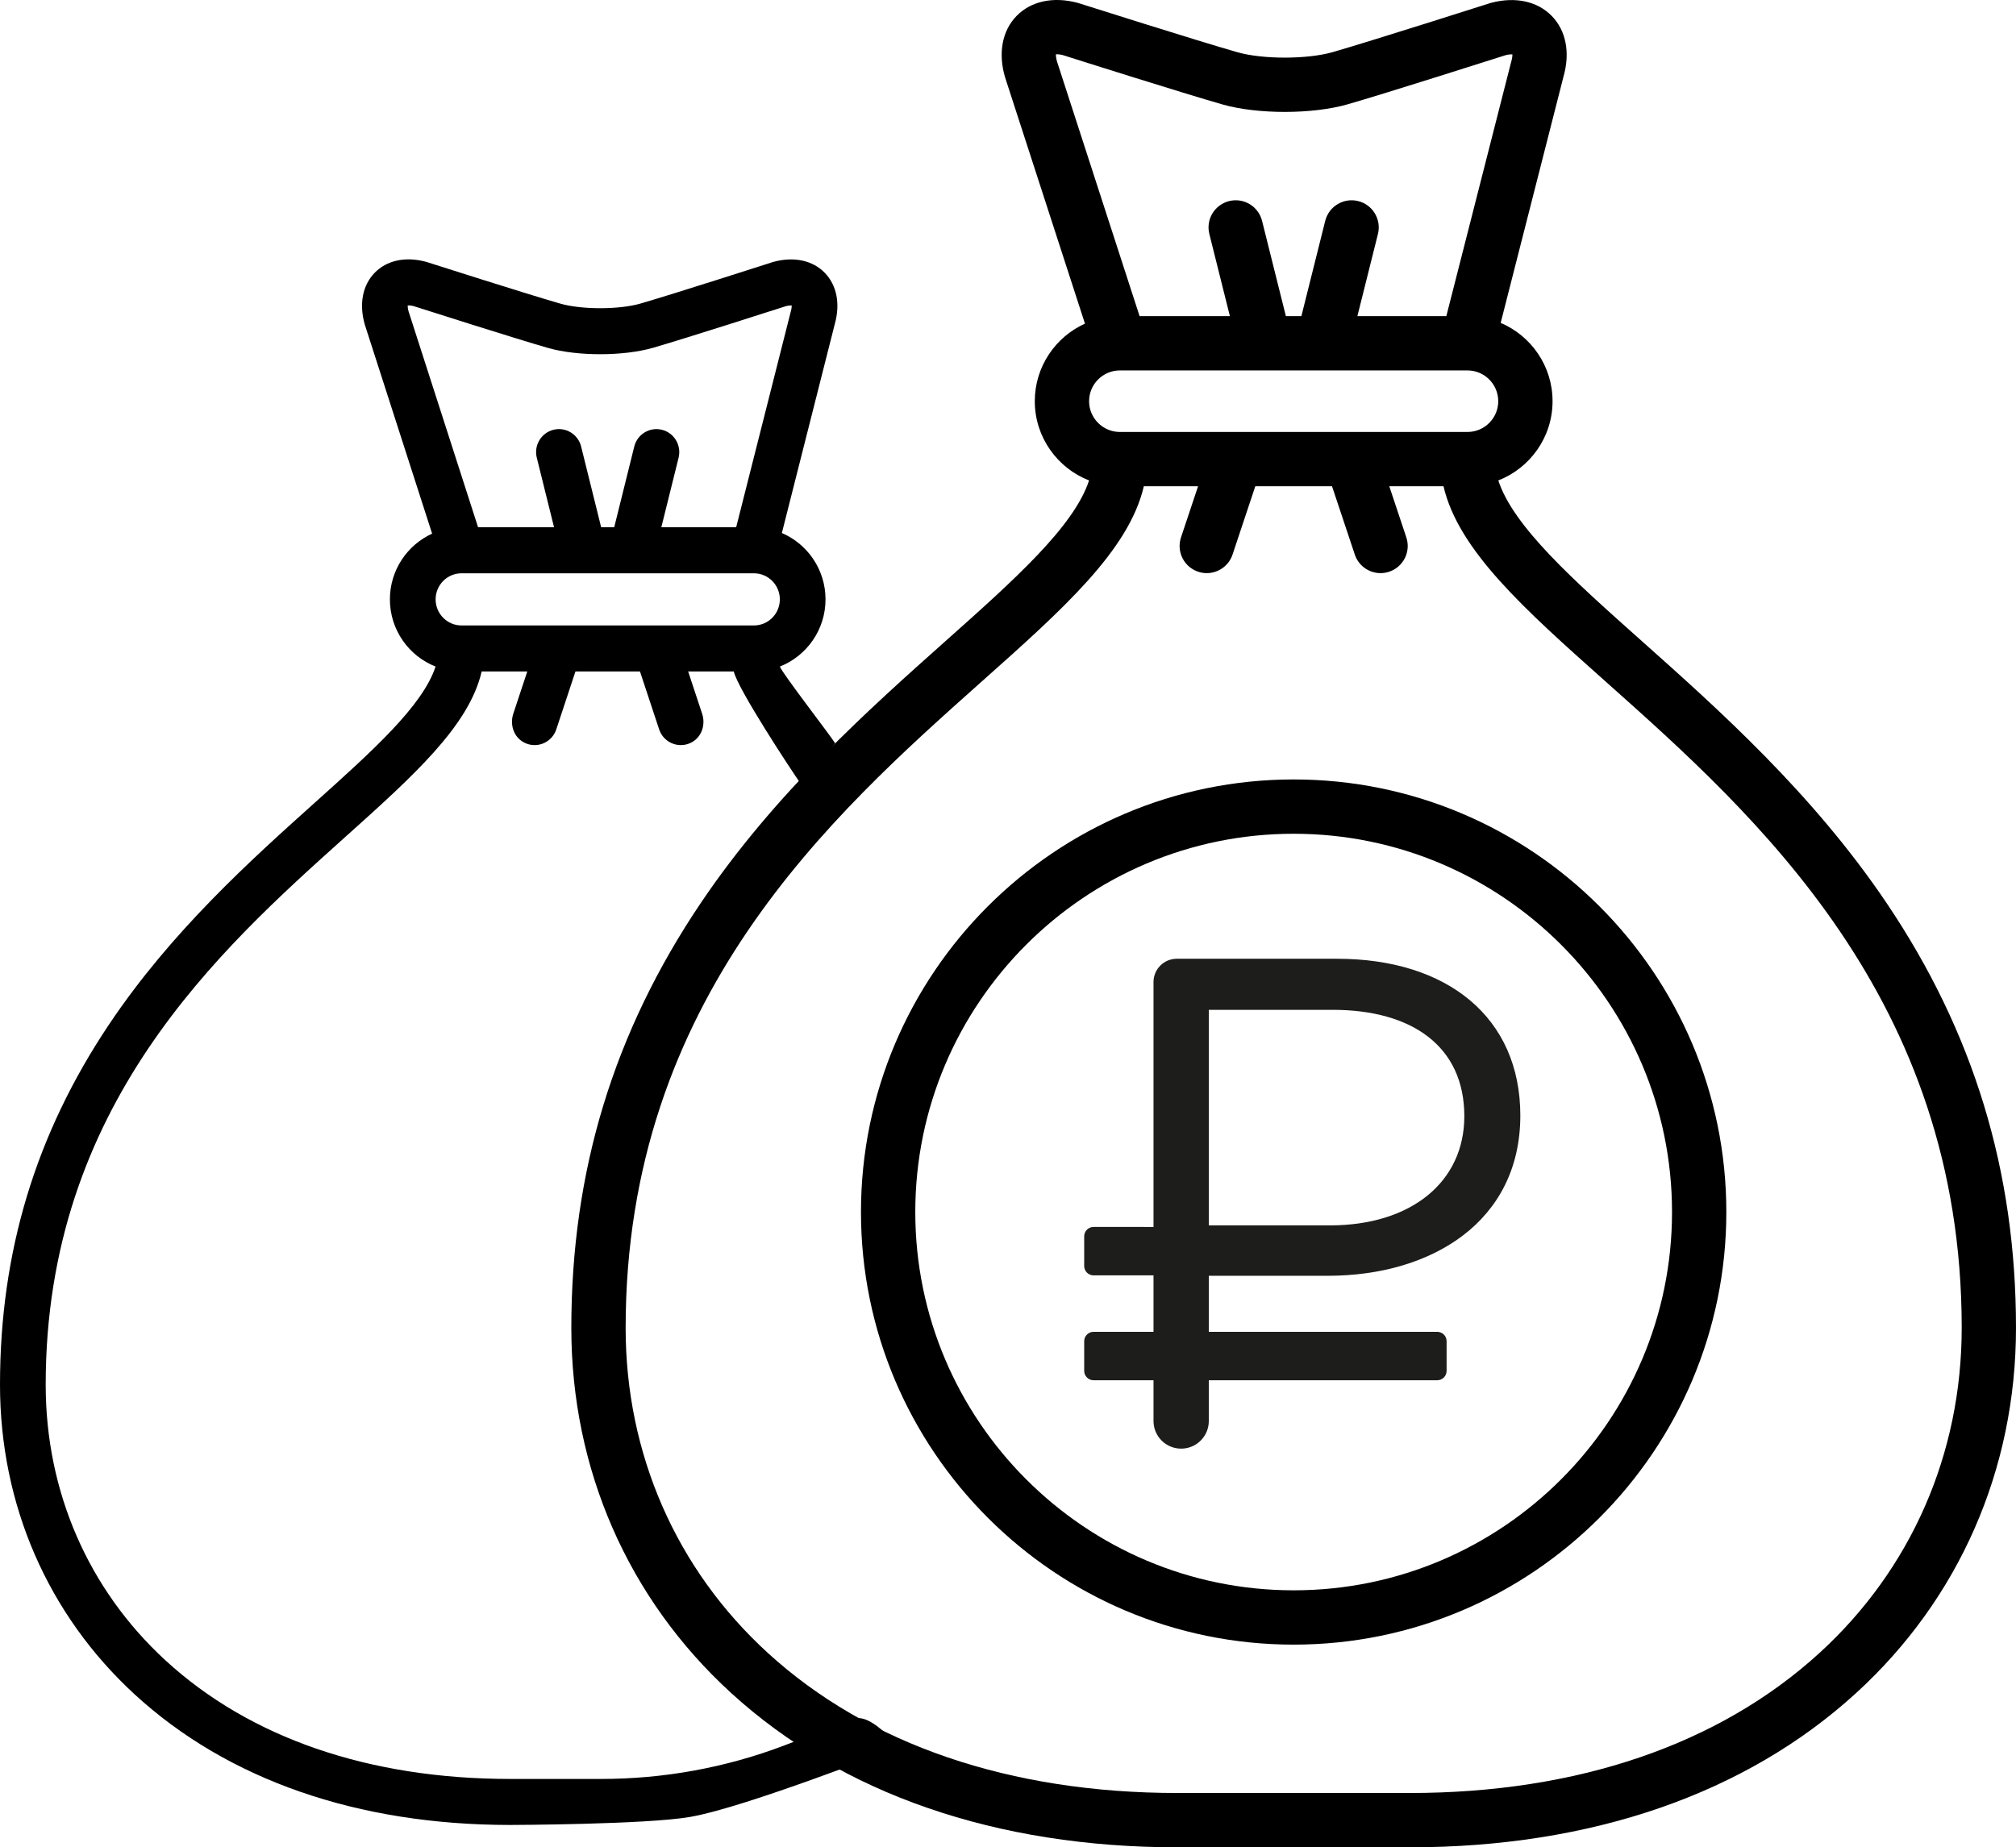 <?xml version="1.0" encoding="utf-8"?>
<!-- Generator: Adobe Illustrator 16.0.0, SVG Export Plug-In . SVG Version: 6.00 Build 0)  -->
<!DOCTYPE svg PUBLIC "-//W3C//DTD SVG 1.1//EN" "http://www.w3.org/Graphics/SVG/1.1/DTD/svg11.dtd">
<svg version="1.1" id="Layer_1" xmlns="http://www.w3.org/2000/svg" xmlns:xlink="http://www.w3.org/1999/xlink" x="0px" y="0px"
	 width="169.52px" height="155.374px" viewBox="0 0 169.52 155.374" enable-background="new 0 0 169.52 155.374"
	 xml:space="preserve">
<g>
	<path d="M158.617,75.92c-6.225-9.229-14.183-16.317-20.575-22.013c-5.73-5.105-10.782-9.609-12.053-13.498
		c2.665-1.042,4.561-3.636,4.561-6.666c0-2.956-1.801-5.496-4.362-6.587l5.288-20.737c0.567-2.003,0.204-3.852-0.995-5.079
		c-1.204-1.235-3.061-1.638-5.088-1.104c-0.039,0.009-0.077,0.021-0.114,0.033c-0.1,0.031-9.956,3.178-13.229,4.118
		c-2.129,0.61-5.865,0.613-7.995,0.007c-3.31-0.942-13.27-4.102-13.369-4.134c-0.039-0.012-0.075-0.022-0.114-0.033
		c-2.029-0.529-3.885-0.125-5.091,1.112c-1.203,1.235-1.562,3.101-0.982,5.117c0.008,0.024,0.015,0.048,0.022,0.071l6.71,20.693
		c-2.483,1.123-4.219,3.623-4.219,6.523c0,3.03,1.896,5.624,4.563,6.666c-1.271,3.889-6.324,8.392-12.054,13.497
		c-6.394,5.697-14.352,12.785-20.575,22.014C51.607,86.8,48.041,98.497,48.041,111.685c0,11.893,4.778,22.804,13.455,30.725
		c9.292,8.481,22.274,12.965,37.542,12.965h19.484c15.27,0,28.25-4.483,37.542-12.965c8.678-7.921,13.455-18.832,13.455-30.725
		C169.52,98.497,165.954,86.8,158.617,75.92 M113.61,36.332H94.166c-1.425,0-2.587-1.161-2.587-2.588
		c0-1.426,1.159-2.585,2.583-2.588h0.004h0.008h12.162h0.007h0.011h4.855h0.009h0.007h12.17c1.428,0,2.588,1.161,2.588,2.588
		c0,1.427-1.16,2.588-2.588,2.588H113.61z M88.791,4.568c0.11-0.009,0.297-0.003,0.575,0.065c0.939,0.299,10.166,3.222,13.436,4.154
		c2.947,0.839,7.562,0.834,10.506-0.01c3.235-0.929,12.358-3.839,13.295-4.136c0.275-0.069,0.459-0.074,0.569-0.069
		c0.005,0.118-0.009,0.318-0.095,0.619c-0.006,0.024-0.014,0.046-0.02,0.068l-5.438,21.329h-7.479l1.727-6.906
		c0.306-1.223-0.438-2.463-1.661-2.769c-1.222-0.305-2.463,0.438-2.771,1.662l-2.004,8.013h-1.305l-2.002-8.013
		c-0.307-1.224-1.548-1.969-2.771-1.662c-1.223,0.306-1.968,1.546-1.661,2.769l1.726,6.906h-7.593L88.877,5.16
		C88.797,4.871,88.786,4.68,88.791,4.568 M152.986,139.036c-8.436,7.701-20.354,11.771-34.464,11.771H99.038
		c-14.109,0-26.026-4.07-34.463-11.771c-7.717-7.045-11.967-16.759-11.967-27.351c0-27.688,17.31-43.108,29.949-54.369
		c6.815-6.07,12.37-11.02,13.625-16.418h4.561l-1.436,4.301c-0.397,1.197,0.248,2.49,1.445,2.888
		c0.239,0.081,0.483,0.118,0.722,0.118c0.956,0,1.848-0.605,2.167-1.561l1.914-5.746h6.451l1.916,5.746
		c0.318,0.956,1.21,1.561,2.166,1.561c0.239,0,0.483-0.037,0.722-0.118c1.197-0.398,1.843-1.691,1.444-2.888l-1.433-4.301h4.559
		c1.255,5.398,6.811,10.348,13.625,16.418c12.64,11.261,29.95,26.682,29.95,54.369C164.953,122.277,160.704,131.991,152.986,139.036
		"/>
	<path d="M108.781,65.558c-20.062,0-36.384,16.322-36.384,36.384c0,20.063,16.322,36.385,36.384,36.385
		c20.06,0,36.382-16.322,36.382-36.385C145.163,81.88,128.841,65.558,108.781,65.558 M108.781,133.759
		c-17.544,0-31.817-14.273-31.817-31.817s14.273-31.816,31.817-31.816c17.543,0,31.815,14.272,31.815,31.816
		S126.324,133.759,108.781,133.759"/>
	<path fill="#1D1D1B" d="M96.996,82.598c0-1.082,0.877-1.959,1.958-1.959h13.464c9.3,0,15.422,4.945,15.422,13.186
		c0,8.889-7.417,13.479-16.188,13.479h-10.007v12.214c0,1.285-1.041,2.325-2.325,2.325c-1.283,0-2.324-1.04-2.324-2.325V82.598z
		 M111.829,103.065c6.827,0,11.302-3.649,11.302-9.183c0-5.886-4.415-8.947-11.066-8.947h-10.419v18.13H111.829z"/>
	<path fill="#1D1D1B" d="M91.954,107.27h10.679c0.435,0,0.786-0.353,0.786-0.786v-2.501c0-0.435-0.352-0.786-0.786-0.786H91.954
		c-0.434,0-0.787,0.352-0.787,0.786v2.501C91.167,106.917,91.521,107.27,91.954,107.27"/>
	<path fill="#1D1D1B" d="M91.954,116.09h28.901c0.434,0,0.786-0.352,0.786-0.785v-2.501c0-0.435-0.353-0.786-0.786-0.786H91.954
		c-0.434,0-0.787,0.352-0.787,0.786v2.501C91.167,115.738,91.521,116.09,91.954,116.09"/>
	<path d="M65.886,146.831c-4.902,1.854-10.096,2.793-15.332,2.793h-7.649c-11.871,0-21.897-3.449-28.994-9.976
		c-6.493-5.971-10.069-14.203-10.069-23.18c0-23.464,14.564-36.534,25.197-46.077c5.734-5.144,10.407-9.34,11.463-13.915h3.836
		l-1.176,3.55c-0.279,0.844-0.018,1.815,0.716,2.31c0.343,0.231,0.715,0.333,1.076,0.333c0.805,0,1.554-0.513,1.823-1.323
		l1.611-4.87h5.426l1.612,4.87c0.268,0.81,1.019,1.323,1.823,1.323c0.36,0,0.732-0.102,1.075-0.332
		c0.734-0.492,0.997-1.46,0.719-2.302l-1.177-3.559h3.835c0.339,1.47,4.747,8.184,5.748,9.619c0.875-1.071,1.931-2.581,2.781-3.575
		c-0.33-0.562-4.478-5.923-4.652-6.458c2.243-0.883,3.838-3.082,3.838-5.65c0-2.504-1.515-4.658-3.67-5.582l4.449-17.575
		c0.477-1.697,0.171-3.264-0.837-4.304c-1.014-1.047-2.575-1.388-4.281-0.936c-0.033,0.008-0.065,0.018-0.096,0.028
		c-0.084,0.027-8.376,2.694-11.13,3.49c-1.791,0.518-4.934,0.52-6.727,0.006c-2.784-0.798-11.164-3.476-11.247-3.504
		c-0.033-0.01-0.064-0.018-0.097-0.027c-1.707-0.449-3.268-0.106-4.282,0.942c-1.013,1.047-1.314,2.628-0.827,4.337
		c0.006,0.02,0.013,0.04,0.019,0.06l5.646,17.537c-2.09,0.952-3.55,3.07-3.55,5.528c0,2.568,1.595,4.767,3.839,5.65
		c-1.07,3.296-5.321,7.112-10.141,11.438c-5.379,4.828-12.074,10.836-17.31,18.657C3,95.377,0,105.291,0,116.468
		c0,10.079,4.02,19.326,11.32,26.04c7.817,7.187,18.74,10.986,31.585,10.986c0,0,11.425-0.032,15.12-0.675
		c4.818-0.836,17.26-5.825,17.705-5.834c-0.512-0.287-2.5-2.985-4.035-2.395C69.852,145.298,67.854,146.088,65.886,146.831
		 M63.396,52.606h-8.232H38.806c-1.2,0-2.176-0.984-2.176-2.194c0-1.208,0.974-2.191,2.172-2.193h0.004h0.006h10.232h0.006h0.009
		h4.085h0.008h0.006h10.238c1.201,0,2.178,0.984,2.178,2.193C65.574,51.623,64.597,52.606,63.396,52.606 M34.355,26.188
		c-0.068-0.244-0.077-0.407-0.073-0.501c0.093-0.008,0.25-0.003,0.484,0.055c0.791,0.253,8.553,2.73,11.304,3.52
		c2.479,0.711,6.361,0.707,8.839-0.009c2.721-0.787,10.397-3.253,11.185-3.505c0.231-0.058,0.387-0.062,0.479-0.058
		c0.004,0.1-0.008,0.27-0.08,0.524c-0.005,0.021-0.011,0.039-0.016,0.059l-4.575,18.075h-6.292l1.452-5.852
		c0.257-1.037-0.368-2.087-1.398-2.347c-1.028-0.258-2.072,0.371-2.33,1.408l-1.686,6.791h-1.098l-1.684-6.791
		c-0.258-1.037-1.302-1.668-2.33-1.408c-1.03,0.26-1.656,1.31-1.399,2.347l1.452,5.852h-6.388L34.355,26.188z"/>
</g>
</svg>

